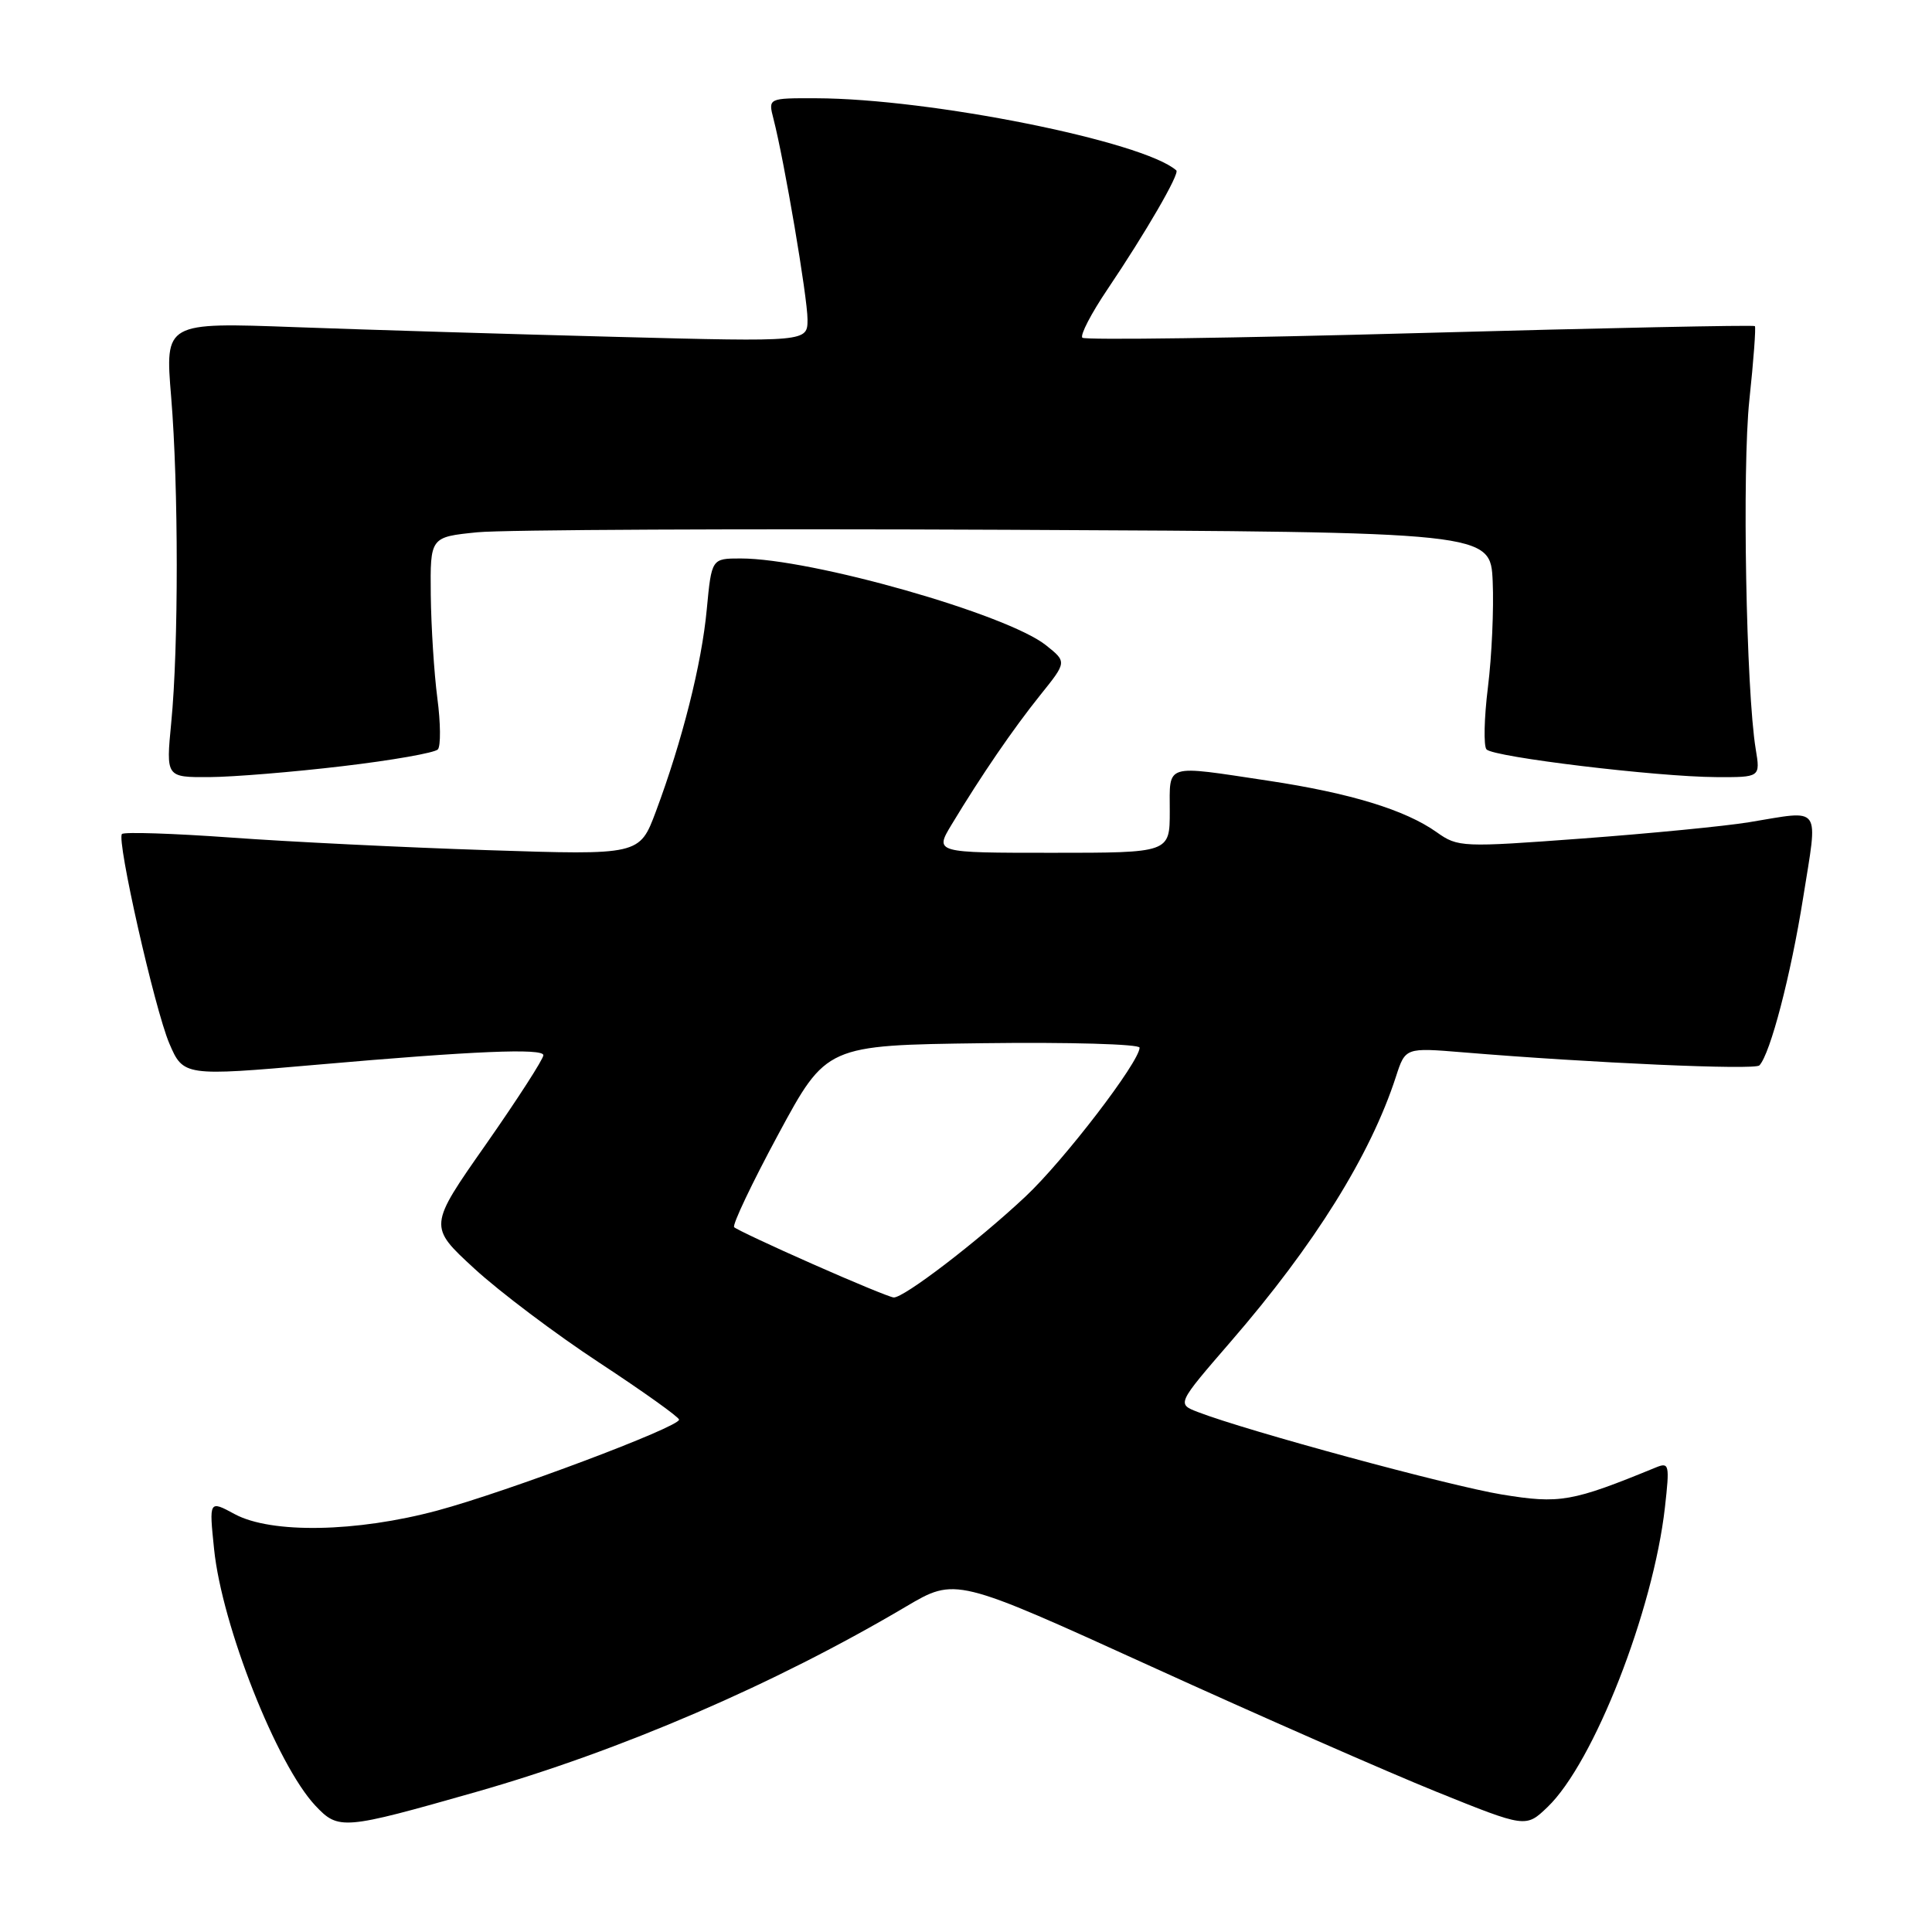 <?xml version="1.0" encoding="UTF-8" standalone="no"?>
<!DOCTYPE svg PUBLIC "-//W3C//DTD SVG 1.1//EN" "http://www.w3.org/Graphics/SVG/1.1/DTD/svg11.dtd" >
<svg xmlns="http://www.w3.org/2000/svg" xmlns:xlink="http://www.w3.org/1999/xlink" version="1.1" viewBox="0 0 256 256">
 <g >
 <path fill="currentColor"
d=" M 63.06 237.45 C 82.21 231.99 102.64 223.18 120.05 212.88 C 126.61 209.01 126.61 209.01 152.55 220.82 C 166.82 227.32 183.83 234.79 190.34 237.42 C 202.18 242.20 202.18 242.20 205.06 239.44 C 211.17 233.59 219.06 213.45 220.61 199.75 C 221.25 194.04 221.18 193.72 219.40 194.45 C 208.28 199.01 206.71 199.29 199.00 198.03 C 192.09 196.90 165.19 189.60 158.72 187.10 C 155.94 186.03 155.94 186.03 163.09 177.76 C 174.19 164.94 181.60 153.05 184.97 142.66 C 186.22 138.81 186.22 138.81 193.86 139.44 C 210.88 140.85 232.54 141.81 233.13 141.17 C 234.58 139.62 237.29 129.23 238.92 118.99 C 240.91 106.48 241.53 107.35 231.75 108.95 C 228.59 109.47 218.64 110.44 209.63 111.11 C 193.74 112.29 193.18 112.27 190.38 110.28 C 186.20 107.31 178.93 105.09 168.06 103.45 C 154.15 101.36 155.00 101.09 155.00 107.50 C 155.00 113.00 155.00 113.00 139.42 113.00 C 123.84 113.00 123.84 113.00 126.10 109.25 C 130.07 102.68 134.21 96.63 137.84 92.10 C 141.37 87.71 141.37 87.71 138.60 85.50 C 133.42 81.37 107.50 74.00 98.15 74.00 C 94.29 74.00 94.29 74.00 93.65 80.75 C 92.98 87.96 90.40 98.18 86.90 107.55 C 84.74 113.31 84.74 113.31 64.62 112.65 C 53.55 112.29 38.24 111.54 30.59 110.98 C 22.95 110.43 16.45 110.22 16.16 110.51 C 15.42 111.25 20.49 133.68 22.43 138.25 C 24.28 142.59 24.44 142.62 42.00 141.08 C 62.73 139.26 72.00 138.87 72.00 139.82 C 72.00 140.33 68.57 145.65 64.39 151.63 C 56.77 162.50 56.77 162.50 62.85 168.09 C 66.20 171.17 73.67 176.80 79.45 180.59 C 85.23 184.39 89.97 187.77 89.98 188.11 C 90.01 189.09 67.18 197.67 57.97 200.15 C 47.23 203.04 35.94 203.24 31.10 200.63 C 27.70 198.79 27.70 198.79 28.37 205.29 C 29.41 215.41 36.69 233.84 41.79 239.26 C 44.86 242.52 45.47 242.46 63.06 237.45 Z  M 45.40 101.52 C 51.94 100.75 57.62 99.75 58.02 99.30 C 58.41 98.86 58.39 95.80 57.95 92.50 C 57.52 89.20 57.13 83.05 57.08 78.83 C 57.00 71.16 57.00 71.16 63.25 70.53 C 66.69 70.19 98.30 70.04 133.50 70.20 C 197.50 70.50 197.50 70.50 197.79 77.05 C 197.95 80.65 197.67 86.95 197.16 91.05 C 196.65 95.15 196.57 98.86 196.97 99.30 C 197.90 100.32 219.55 102.93 227.38 102.97 C 233.26 103.00 233.26 103.00 232.64 99.25 C 231.37 91.52 230.83 62.15 231.80 53.00 C 232.36 47.77 232.68 43.37 232.53 43.21 C 232.37 43.05 212.40 43.46 188.13 44.13 C 163.87 44.80 143.75 45.08 143.42 44.75 C 143.09 44.42 144.59 41.53 146.75 38.33 C 151.83 30.79 156.34 23.00 155.87 22.58 C 151.49 18.72 123.26 13.06 108.14 13.02 C 101.78 13.00 101.78 13.00 102.49 15.75 C 103.92 21.29 107.00 39.42 107.00 42.32 C 107.00 45.30 107.00 45.30 81.75 44.64 C 67.86 44.28 48.71 43.70 39.18 43.35 C 21.86 42.71 21.86 42.71 22.68 52.60 C 23.66 64.48 23.67 85.74 22.69 95.75 C 21.99 103.00 21.99 103.00 27.74 102.97 C 30.91 102.95 38.85 102.30 45.40 101.52 Z  M 107.65 167.48 C 102.23 165.09 97.56 162.89 97.28 162.61 C 97.00 162.33 99.63 156.79 103.13 150.30 C 109.50 138.50 109.50 138.50 130.25 138.23 C 141.66 138.08 151.00 138.35 151.00 138.82 C 151.00 140.69 140.97 153.78 135.88 158.55 C 129.52 164.52 119.70 172.03 118.41 171.92 C 117.91 171.88 113.07 169.88 107.65 167.48 Z "/>
</g>
</svg>